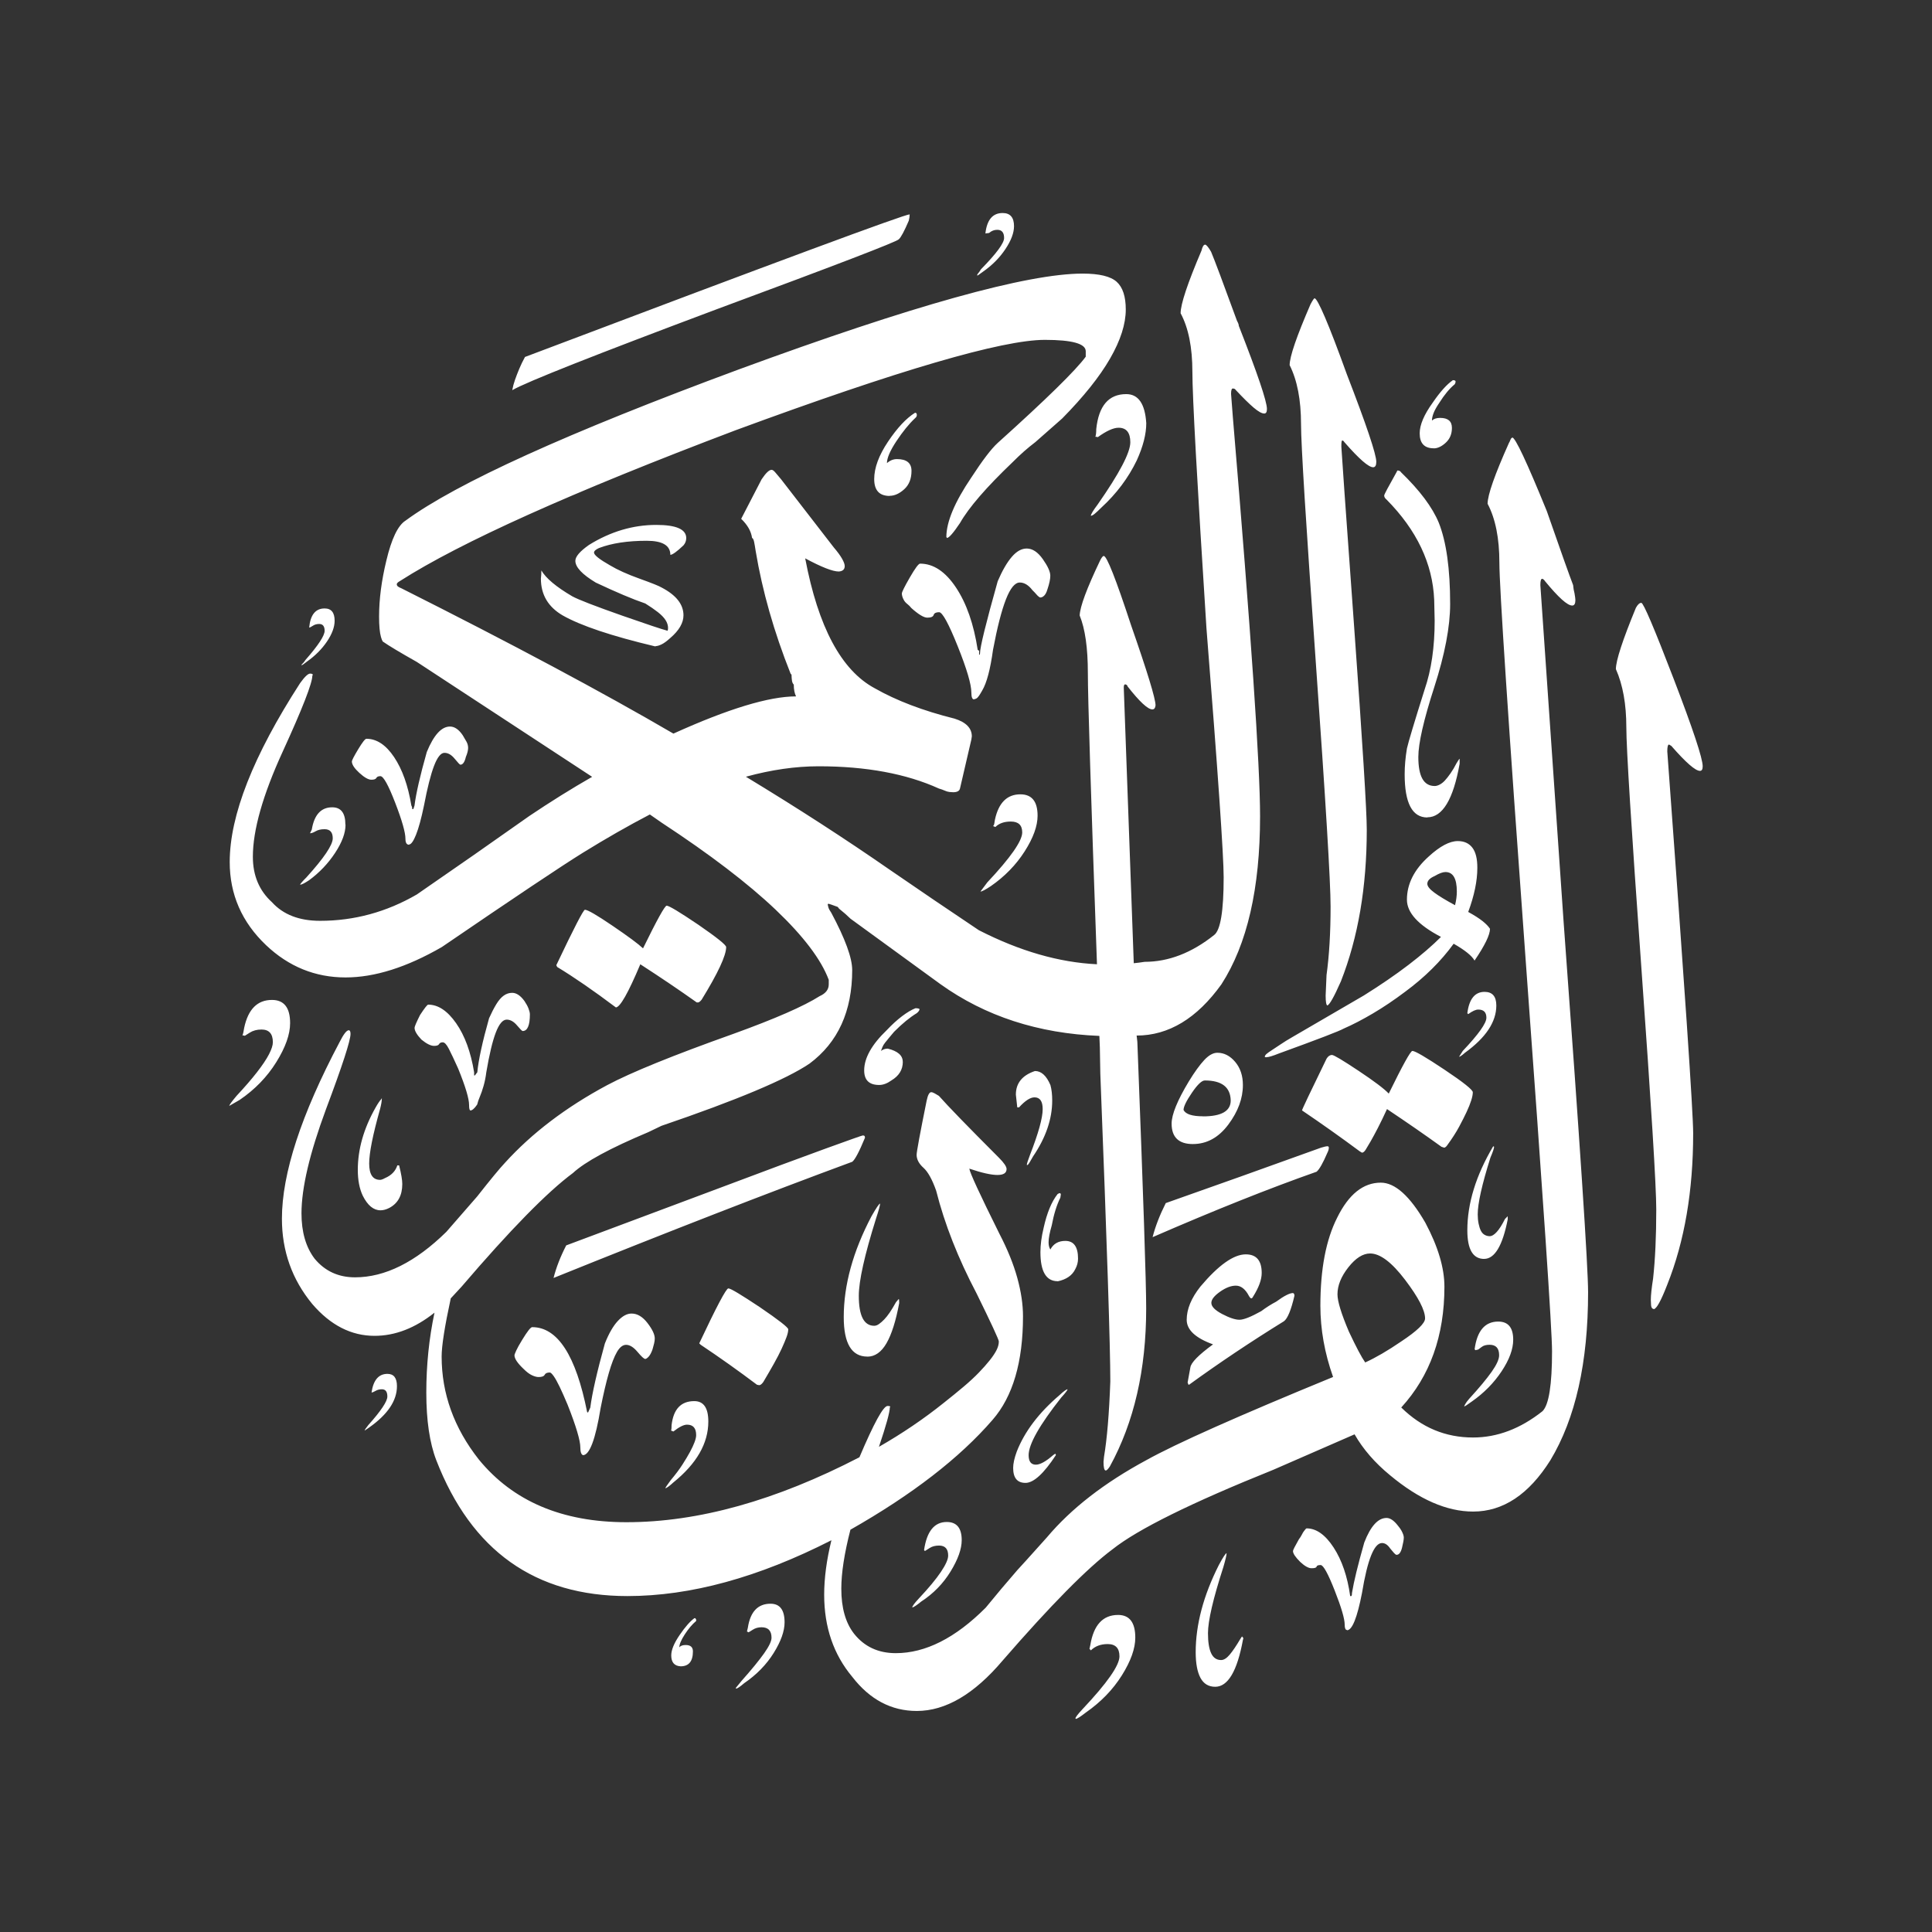 <!-- Generated by IcoMoon.io -->
<svg version="1.1" xmlns="http://www.w3.org/2000/svg" width="4096" height="4096" viewBox="0 0 4096 4096">
<rect x="0" y="0" width="4096" height="4096" fill="#333333" stroke="none"/>
<g id="icomoon-ignore">
</g>
<path d="M2894.26 2888.572q33.724-15.364 76.028-44.288 50.996-33.724 50.996-49.12 0-26.036-42.408-81.864t-74.076-55.828q-23.080 0-46.164 29.332t-23.080 57.272q0 22.148 24.144 78.908 23.080 49.12 34.624 65.492zM2550.428 2366.8q58.784 0 58.784-33.724-0.996-42.408-54.876-42.408-9.664 0-27.376 26.036t-17.76 36.516q6.708 13.416 41.332 13.416zM3084.82 1919.056q3.792-15.364 3.792-28.936 0-41.332-24.144-41.332-8.584 0-23.080 8.584-15.364 6.708-15.364 16.372 0 7.784 14.968 18.788t43.748 26.54zM2887.548 2443.832l-4.832-2.956q-59.664-44.288-122.324-86.696 0-2.956 52.072-109.776 4.832-7.784 11.54-7.784 5.788 0 55.828 33.284t64.456 48.58q44.288-90.448 50.088-90.448 8.584 0 68.444 39.992t59.664 47.692q0 6.708-3.392 17.36t-9.664 24.144-15.832 31.328-24.96 38.916q-1.876 2.956-3.792 4.292t-2.956 1.396l-5.788-1.876q-52.072-37.576-115.54-79.988-10.576 23.080-19.328 39.992t-15.364 28.452-10.576 17.76-7.784 6.188zM1609.684 2936.756l-4.832-0.996q-58.784-44.288-119.44-84.808l-2.956-2.956q54.876-116.488 61.66-116.488 3.792 0 20.664 10.176t45.696 29.332q60.66 41.332 60.66 47.24 0 6.708-3.792 16.912t-10.176 24.144-16.372 31.728-22.548 38.916q-4.832 6.708-8.584 6.708zM2814.272 2131.772q-3.792-0.996-3.792-21.204l1.876-43.304q8.584-62.536 8.584-145.472 0-77.032-31.328-517.48t-31.328-505.060q0-77.032-24.144-125.116 0-26.94 44.288-129.104 6.708-12.572 8.584-12.572 4.832 0 22.148 40.508t46.164 120.328q62.536 161.836 62.536 185.78 0 11.54-6.708 11.54-14.496 0-60.66-52.88-0.996-0.996-1.876-2.416t-2.956-1.396-1.876 13.416q0 6.708 26.94 379.344t26.94 432.4q0 181.976-54.876 321.544-22.148 50.088-28.936 50.996zM3505.684 2775.040q-1.876 0-3.392-1.876t-1.876-5.788-0.54-11.54q0-14.496 4.832-45.296 6.708-61.66 6.708-146.276 0-73.236-31.728-514.64t-31.728-507.852q0-73.236-22.148-123.196 0-26.94 42.408-129.908 5.788-10.576 11.54-10.576 6.708 0 68.444 160.772t61.66 185.78q0 9.664-5.788 9.664-14.496 0-60.66-52.88l-4.832-2.956q-3.792 0-3.792 14.496 54.876 743.32 54.876 809.776 0 182.988-54.876 320.676-20.156 52.072-28.936 52.072zM639.124 1410.6q0-1.876 2.416-3.792t6.188-7.784q40.508-46.164 40.508-61.66 0-14.496-11.54-14.496-7.784 0-13.416 3.792t-7.784 3.792q3.792-40.508 32.744-40.508 21.204 0 21.204 26.036 0 20.156-16.372 44.288t-42.408 42.408q-9.664 7.784-11.54 7.784zM773.064 3032.972q0-0.996 1.876-3.792t5.788-7.784q40.508-45.296 40.508-60.66t-11.54-15.364q-7.784 0-13.416 3.392t-8.584 3.392q5.788-39.456 33.724-39.456 20.156 0 20.156 26.036 0 46.164-58.784 87.604zM3101.196 2228.032q50.088-52.88 50.088-70.324t-17.36-17.36q-7.784 0-21.204 9.664l-1.876-1.876q5.788-45.296 36.516-45.296 24.96 0 24.96 28.936 0 52.072-66.448 100.112-9.664 8.584-12.572 8.584zM2312.624 1093.756q0-4.832 14.496-24.144 69.244-99.176 69.244-131.904 0-30.868-24.96-30.868-16.372 0-44.288 20.156 0-0.996-4.832-0.996 1.876-4.832 1.876-16.372 7.784-74.076 63.616-74.076 38.512 0 42.408 61.66 0 34.624-20.156 78.908-26.94 55.828-75.156 100.112-8.584 8.584-13.956 12.972t-8.18 4.292zM997.452 2354.18q-2.956 0-2.956-11.54 0-20.156-23.080-77.032-12.572-27.912-19.756-41.872t-12.972-13.956-7.784 3.792-10.576 3.792q-10.576 0-26.94-13.416-14.496-15.364-14.496-24.96 0-3.792 11.54-26.94 14.496-22.148 17.36-22.148 31.728 0 59.268 39.456t38.112 103.964v6.708q2.956 0 2.956-1.876l3.792-4.832q3.792-39.456 24.96-114.608 7.784-17.36 15.364-29.792t15.832-18.248 17.76-5.788q13.416 0 26.036 17.36 5.788 8.584 8.584 15.832t2.956 12.080q0 35.7-15.364 35.7-1.876 0-12.080-12.080t-21.744-12.080q-12.572 0-23.080 27.376t-20.156 84.28q-1.876 15.364-5.788 28.936t-7.784 22.548-5.788 16.912q-8.584 12.572-14.496 12.572zM867.36 1790.944q-7.784 0-7.784-12.572 0-20.156-21.744-76.492t-31.328-56.368q-6.708 0-8.584 3.792t-10.576 3.792q-9.664 0-25.496-14.496t-15.832-24.144q0-3.792 13.416-26.036t17.36-22.148q32.744 0 58.784 38.916t36.516 102.528q1.876 2.956 1.876 7.784 2.956 0 2.956-1.876l1.876-5.788q4.832-38.512 26.036-113.544 22.148-53.952 49.12-53.952 14.496 0 26.94 18.248 4.832 7.784 8.18 13.956t3.392 12.972q0 7.784-4.832 19.328-3.792 16.372-11.54 16.372-1.876 0-12.080-12.572t-21.744-12.572-22.148 27.912-21.204 83.74q-8.584 41.332-16.912 62.060t-14.968 20.664zM2409.876 2196.364q1.876 12.572 1.876 24.96 18.248 470.776 18.248 552.64 0 194.56-77.032 335.044-5.788 8.584-8.584 8.584-4.832 0-4.832-18.248l0.996-10.576q9.664-56.872 13.416-159.84 0-109.776-21.204-652.756l-0.996-55.828-0.996-24.144q-194.56-7.784-337.040-109.776l-190.568-138.688q-9.664-9.664-24.144-21.204l-2.956-3.792q-18.248-6.708-19.328-6.708-1.876 0-1.876 1.876 0 0.996 1.396 5.788t6.188 11.54q44.288 82.812 44.288 121.32 0 130.984-90.448 198.352-74.076 50.088-313.892 131.904l-27.912 13.416q-121.32 50.996-159.84 86.696-81.864 60.66-235.928 240.76l-23.080 24.96q-19.328 89.596-19.328 123.196 0 118.364 78.908 218.508 108.756 132.86 312.96 132.86 228.14 0 493.884-137.692 46.164-108.756 59.664-108.756 5.788 0 5.788 1.876l-0.996 0.996q0 15.364-23.080 83.74 74.076-42.408 137.692-93.404 23.080-18.248 41.872-34.124t32.208-29.792 23.080-26.036 14.496-21.744 4.832-18.248q0-5.788-47.24-101.992-58.784-111.656-85.616-217.68-12.572-35.7-26.94-48.58t-14.496-27.376q0-9.664 21.204-114.608 3.792-18.248 9.664-18.248 2.956 0 7.248 2.416t9.124 5.372q28.936 32.744 127.112 130.984 16.372 16.372 16.372 24.144 0 12.572-19.328 12.572-20.156 0-59.664-13.416 1.876 13.416 63.616 137.692 26.036 50.088 38.112 93.944t12.080 81.324q0 145.472-64.456 219.556-104.944 121.32-301.42 232.972-19.328 75.156-19.328 125.116 0 60.66 26.94 95.28 32.744 41.332 88.572 41.332 94.388 0 190.568-96.36 33.724-41.332 67.368-79.988 4.832-4.832 62.536-69.244 77.032-91.528 210.924-163.728 93.404-52.072 395.708-176.204-26.94-76.028-26.94-151.108 0-116.488 35.7-186.808 36.516-74.076 92.392-74.076 45.296 0 94.388 84.808 40.508 76.028 40.508 135.816 0 155.94-91.528 256.056 64.456 63.616 152.188 63.616 77.032 0 147.356-55.828 20.156-20.156 20.156-127.112 0-66.448-55.828-828.024-55.828-766.468-55.828-843.896t-24.96-124.72q0-27.912 45.296-129.104 1.876-2.956 2.956-6.188t2.956-4.292q0.996 0 0.996-0.996 9.664 0 73.236 155.94 44.288 127.112 55.828 157.020 0.996 10.576 2.956 17.36 1.876 10.576 1.876 14.496 0 11.54-6.708 11.54-7.784 0-22.148-12.972t-35.7-38.916q-0.996-1.876-2.956-3.392t-2.956-1.396q-3.792 0-3.792 13.416l49.12 711.536q52.072 706.704 52.072 787.62 0 223.308-79.988 356.196-68.444 108.756-163.728 108.756-83.74 0-176.204-77.032-48.092-39.456-75.156-86.696l-172.312 75.156q-260.888 104.944-340.872 168.56-79.988 59.664-232.972 235.928-90.448 106.824-181.976 106.824-80.816 0-136.692-72.2-59.664-71.24-59.664-174.208 0-52.88 15.364-115.54-232.076 118.364-432.4 118.364-293.632 0-405.288-287.948-21.204-54.876-21.204-143.476 0-87.604 17.36-169.416-61.66 49.12-127.112 49.12-74.076 0-131.904-67.368-64.456-78.024-64.456-180.992 0-143.476 122.324-374.556 12.572-24.96 19.328-24.96 3.792 0 3.792 7.784 0 21.204-52.072 159.84-26.036 70.324-38.916 125.116t-12.972 95.28q0 59.664 27.912 96.36 32.744 39.456 85.616 39.456 95.28 0 193.52-96.36l65.492-75.156q42.408-53.952 58.784-71.24 85.616-94.388 216.6-164.628 76.028-40.508 267.596-108.756 132.86-48.092 182.988-79.988 19.328-8.584 19.328-24.96v-9.664q-24.144-64.456-112.192-148.264t-242.096-184.932l-24.96-17.36q-68.444 35.7-141.48 80.816-68.444 42.408-299.524 200.228-111.656 64.456-204.14 64.456-96.36 0-168.56-68.444-77.032-73.236-77.032-176.204 0-148.264 149.232-379.344 14.496-20.156 21.204-20.156 5.788 0 5.788 2.956l-0.996 0.996q0 24.144-63.076 161.836t-63.076 222.496q0 59.664 40.508 96.36 35.7 39.456 101.992 39.456 108.756 0 205.060-55.828 123.196-84.808 238.86-166.624 67.368-45.296 132.86-82.812l-371.744-243.648q-52.88-29.792-72.2-43.304-1.876-2.956-3.792-9.664t-2.956-17.76-0.996-25.496q0-54.876 15.364-118.364 16.372-69.244 40.508-84.808 162.648-119.44 706.704-320.676 552.64-203.184 728.956-203.184 52.88 0 72.2 17.36t19.328 58.784q0 46.164-33.284 103.964t-101.572 127.112l-56.872 50.088q-24.144 18.248-48.092 42.408-83.74 79.988-111.656 129.104-21.204 31.728-27.912 31.728v-0.996l-0.996-0.996q0-48.092 52.88-126.152 35.7-54.876 55.828-73.236 155.048-139.568 186.808-182.988v-11.54q0-24.144-86.696-24.144-135.816 0-655.712 191.64-519.028 196.472-711.536 319.668-6.708 3.792-6.708 6.708t2.416 4.832 7.248 3.792q352.416 177.144 576.8 308.128 174.208-78.908 260.012-78.908-4.832-9.664-4.832-24.96-2.956-2.956-3.792-8.18t-0.996-12.972l-1.876-1.876q-52.88-132.86-74.076-260.012-1.876-12.572-3.392-19.756t-4.292-8.18q-2.956-21.204-23.080-40.508l43.304-83.74q13.416-20.156 21.204-20.156 2.956 0 7.248 4.832t12.972 15.364l111.656 144.4q11.54 13.416 17.36 23.62t5.788 15.832q0 10.576-12.572 11.54-19.328 0-71.24-27.912 41.332 218.508 147.356 275.384 69.244 39.456 169.416 64.456 36.516 11.54 36.516 37.576l-0.996 6.708-24.144 103.964q-1.876 7.784-14.496 7.784-2.956 0-7.784-0.54t-10.176-2.956-12.080-4.292q-103.964-47.24-255.224-47.24-73.236 0-154.064 22.148 163.728 99.176 305.172 197.356 92.392 63.616 188.688 128.028 129.908 66.448 250.424 72.2-19.328-538.184-19.328-617.604t-17.36-121.856q0.996-27.912 43.304-116.488 4.832-9.664 7.784-9.664 9.664 0 57.704 146.276 52.072 149.232 52.072 170.436-0.996 8.584-6.708 8.584-14.496 0-52.88-49.12 0-1.876-1.876-2.956t-2.956-0.996q-2.956 0-2.956 6.708l21.204 584.48q10.576-0.996 23.080-2.956 76.028 0 147.356-56.872 20.156-15.364 20.156-122.324 0-69.244-36.516-528.608-29.792-465.148-29.792-542.976t-24.96-124.272q0-28.936 44.288-132.86 2.956-12.572 7.784-12.572 1.876 0 5.372 4.292t7.248 11q10.576 24.96 54.876 146.276 3.792 6.708 3.792 10.576 59.664 152.188 59.664 176.204 0 4.832-1.396 7.248t-4.292 2.416q-7.784 0-22.548-12.572t-38.112-37.576q-0.996-1.876-2.956-2.416t-2.956-0.54q-3.792 0-3.792 11.54l3.792 49.12q57.704 685.5 57.704 846.288 0 229.22-81.864 356.196-78.024 108.756-180.1 108.756zM2078.624 1890.112l14.496-19.328q74.076-78.908 74.076-105.96 0-23.080-24.144-23.080-21.204 0-32.744 11.54l-4.832-1.876q1.876-1.876 2.416-4.832l1.396-8.584q11.54-53.952 53.952-53.952 36.516 0 36.516 45.296 0 32.744-27.376 75.628t-71.66 73.632q-17.36 11.54-22.148 11.54zM486.14 2344.516q0-2.956 15.364-21.204 26.036-27.912 43.304-50.088t25.496-38.112 8.18-25.496q0-26.94-24.144-26.94-14.496 0-24.96 6.708l-10.576 6.708q-0.996-0.996-4.832-0.996 1.876-3.792 3.792-16.372 12.572-58.784 58.784-58.784 38.512 0 38.512 49.12 0 35.7-29.332 82.812t-77.572 79.988zM1086.024 827.116q1.876-10.576 5.788-21.744t9.124-23.62 12.080-24.96q799.196-302.316 815.56-302.316 0 5.788-1.876 13.416-14.496 33.724-21.204 39.456-2.956 3.792-99.576 40.908t-286.384 107.36q-388.116 145.472-433.22 171.412zM2065.156 1482.84q-5.788 0-5.788-14.496 0-26.036-28.936-98.236t-39.456-72.2q-9.664 0-11.54 5.788t-13.416 5.788q-5.788 0-14.496-5.372t-19.328-14.968q-3.792-4.832-8.584-8.584t-7.248-8.18-3.392-7.784-0.996-6.188q0-4.832 16.912-34.124t21.744-29.332q42.408 0 76.028 50.488t46.164 132.32l2.956 1.876v8.584q1.876 0 1.876-2.956 0-19.328 37.576-153.056 14.496-33.724 29.792-51.536t31.728-17.76q18.248 0 34.124 22.548t15.832 35.16q0 10.576-5.788 27.912-1.876 6.708-4.292 10.576t-5.372 5.788-5.788 1.876q-0.996 0-3.392-1.876t-5.372-5.372-7.784-8.18q-12.572-16.372-26.94-16.372-15.364 0-29.332 35.7t-27.376 106.824q-8.584 62.536-23.080 86.696-3.792 6.708-6.708 11t-5.788 5.788-4.832 1.396zM1410.524 3155.368q0-1.876 11.54-17.36 15.364-18.248 24.96-33.284t15.832-26.54 9.664-20.664 3.392-14.968q0-22.148-19.328-22.148-10.576 0-28.936 14.496l-4.832-1.876q0.996-2.956 0.996-11.54 5.788-50.996 48.092-50.996 29.792 0 29.792 43.304 0 69.244-74.076 129.104-12.572 11.54-17.36 12.572zM1914.048 2251.112q0 24.96-24.144 39.456-13.416 9.664-26.036 9.664-31.728 0-31.728-30.868 0-39.456 48.092-85.616 16.372-17.36 32.208-29.332t28.452-16.912q6.708 0 8.584 1.876 0 3.792-5.788 8.584-22.148 13.416-48.092 39.456-5.788 6.708-10.576 12.572t-8.584 10.576-5.788 9.664-2.956 7.784q6.708-4.832 14.496-4.832 31.728 7.784 31.728 27.912zM1886.132 1051.412q-32.744 0-32.744-35.7t29.332-79.448 57.272-61.2q3.792 0 3.792 4.832 0 3.792-3.792 6.708-19.328 18.248-39.456 48.58t-20.156 46.704q9.664-8.584 21.204-8.584 30.868 0 30.868 24.96t-15.364 38.916-30.868 13.956zM809.564 2328.144q0 8.584-3.792 23.080-23.080 81.864-23.080 115.54 0 34.624 23.080 34.624 3.792 0 10.576-3.792 20.156-8.584 26.036-26.94h3.792q6.708 26.94 6.708 39.456 0 36.516-27.912 50.996-9.664 4.832-18.248 4.832-22.148 0-37.576-30.868-10.576-22.148-10.576-54.876 0-65.492 37.576-131.904 3.792-6.708 6.708-11t4.832-6.188zM2071.864 584.464v-1.876q0-0.996 2.416-3.792t5.372-7.784q49.12-50.088 49.12-66.448 0-17.36-14.496-17.36-9.664 0-17.36 6.708l-7.784 0.996q4.832-43.304 36.516-43.304 24.144 0 24.144 27.912 0 21.204-18.248 48.58t-47.24 47.692q-11.54 8.584-12.572 8.584zM2242.3 2716.26q-36.516 0-36.516-61.66 0-23.080 6.708-50.996 10.576-48.092 29.792-72.2l3.792-1.876q2.956 0 2.956 2.956l-0.996 6.708q-11.54 23.080-18.248 58.784-6.708 23.080-6.708 35.7 0 9.664 3.792 15.364 9.664-18.248 31.728-18.248 26.94 0 26.94 37.576 0 11.54-5.788 22.148-9.664 20.156-37.576 26.036zM2178.8 2469.812h-1.876q0-3.792 6.708-21.204 26.94-69.244 26.94-97.18 0-24.96-17.36-24.96-13.416 0-32.744 21.204h-3.792l-2.956-26.94q0-36.516 40.508-50.088 20.156 0 32.744 29.792 3.792 13.416 3.792 32.744 0 58.784-40.508 118.364-4.832 8.584-7.248 12.572t-4.292 5.788zM1443.26 3532.744q-20.156-0.996-20.156-23.080 0-17.36 17.76-43.304t31.328-35.7h1.876l1.876 2.956v2.956q-12.572 10.576-24.144 28.452t-11.54 27.376q3.792-4.832 13.416-4.832 15.364 0 15.364 13.416 0 31.728-26.036 31.728zM1934.172 3407.672q0-3.792 13.416-18.248 31.728-33.724 47.24-56.872t15.364-34.624q0-21.204-19.328-21.204-11.54 0-19.328 4.832t-10.576 6.708l-1.876-1.876q8.584-59.664 48.092-59.664 31.728 0 31.728 38.512 0 27.912-23.62 66.448t-62.060 63.616q-15.364 12.572-19.328 12.572zM1173.516 2709.552q8.584-33.724 26.94-69.244l321.544-120.328q151.108-56.872 228.14-84.808t78.908-27.912q2.956 0 3.792 0.996t0.996 3.792q-18.248 44.288-26.94 50.996-268.672 99.176-633.568 246.444zM1390.18 1370.216h-1.876q-137.692-32.744-195.396-65.492-46.164-26.94-46.164-78.024 0.996-8.584 0.996-17.36 14.496 24.96 65.492 54.876 19.328 10.576 106.824 41.332 77.032 26.94 95.28 31.728 0.996-2.956 0.996-5.788 0-8.584-5.372-16.912t-16.372-16.912-26.54-18.248q-39.456-13.416-104.944-44.288-43.304-26.036-43.304-46.164 0-13.416 28.936-33.724 68.444-42.408 142.524-42.408 63.616 0 63.616 27.912 0 8.584-5.788 15.364-21.204 20.156-27.912 20.156 0-29.792-50.088-29.792-60.66 0-101.172 15.364-10.576 4.832-10.576 9.664 0 7.784 33.724 26.94 24.144 14.496 63.076 28.452t46.704 18.788q46.164 24.144 46.164 58.784 0 24.144-27.912 48.092-10.576 9.664-18.248 13.416t-12.572 3.792zM732.532 1748.64q0 26.036-22.148 59.664t-54.876 57.704q-14.496 9.664-19.328 9.664 0-0.996 3.792-5.372t9.664-10.176q55.828-61.66 55.828-82.812 0-19.328-17.36-19.328-11.54 0-18.788 4.292t-12.080 4.292l3.792-7.784q7.784-47.24 43.304-47.24 27.912 0 27.912 36.516zM1236.128 3085.048q-5.788-1.876-5.788-16.372 0-22.148-26.94-90.448-9.664-23.080-16.912-38.112t-12.572-22.548-8.18-7.784q-8.584 0-11 4.832t-12.972 4.832q-5.788 0-13.956-3.792t-17.76-13.416q-19.328-18.248-19.328-28.936 0-1.876 3.792-10.176t12.572-22.548q16.372-26.94 21.204-26.94 80.816 0 116.488 180.1l1.876 0.996 4.832-10.576q5.788-45.296 30.868-135.816 12.572-31.728 27.376-47.692t29.332-15.832q18.248 0 33.724 20.156t15.364 32.744q0 4.832-1.396 10.576t-3.392 12.572q-3.792 10.576-8.18 15.364t-7.248 4.832q-3.792 0-16.372-14.968t-24.144-14.968q-10.576 0-19.328 14.968t-17.36 44.824-17.36 74.076q-16.372 100.112-37.576 100.112zM1838.892 2876.092q-50.088 0-50.088-83.74 0-101.992 58.784-213.716 15.364-26.94 18.248-26.94 0 5.788-8.584 31.728-36.516 116.488-36.516 163.728 0 63.616 32.744 63.616 4.832 0 10.176-3.792t11-9.664 11.54-14.496 13.416-22.148q2.956-3.792 5.788-6.708 0.996 0 0.996 8.584-10.576 56.872-26.94 85.208t-40.508 28.452zM1560.592 3579.984q0-0.996-0.996-0.996l12.572-15.364q31.728-35.7 47.692-58.244t15.832-33.284q0-22.148-21.204-22.148-10.576 0-18.788 5.372t-9.124 5.372q-0.996-0.996-2.956-1.876l1.876-7.784q7.784-50.996 48.092-50.996 29.792 0 29.792 39.456 0 27.912-23.080 64.952t-62.536 64.056q-13.416 11.54-17.36 11.54zM2280.956 3644.396q0-0.996-0.996-0.996 0-3.792 15.364-20.156 78.024-82.812 78.024-111.656 0-26.036-24.96-26.036-22.148 0-35.7 13.416-0.996-1.876-2.956-2.956l1.876-8.584q10.576-63.616 58.784-63.616 36.516 0 36.516 48.092 0 34.624-28.452 79.988t-76.492 78.908q-17.36 13.416-21.204 13.416zM2576.468 3576.112q-21.204 0-31.328-18.788t-10.176-54.476q0-87.604 49.12-184.932 13.416-24.96 16.372-24.96 0 5.788-6.708 28.936-32.744 101.172-32.744 140.648 0 27.912 6.708 42.408t21.204 14.496q8.584 0 18.248-11.54t22.148-32.744l3.792-5.788q1.876 1.876 2.956 3.792l-0.996 3.792q-18.248 99.176-58.784 99.176zM2174.008 3143.828q-26.036 0-26.036-31.728 0-6.708 1.876-15.364t5.788-19.328q24.96-63.616 90.448-119.44 13.416-12.572 17.36-12.572-0.996 3.792-13.416 17.36-69.244 87.604-69.244 122.324 0 20.156 15.364 20.156 13.416 0 36.516-20.156 3.792-2.956 4.832-2.956 0.996 0.996 0.996 2.956-38.512 58.784-64.456 58.784zM2855.672 3455.712q-4.832 0-4.832-11.54 0-18.248-21.204-72.2t-29.792-53.952q-7.784 0-8.584 3.392t-10.576 3.392-24.144-13.416q-7.784-7.784-11.54-13.416t-3.792-9.664q0-2.956 12.572-24.96 3.792-4.832 6.188-9.664t4.292-7.248 3.392-4.292 2.416-1.876q30.868 0 57.272 40.508t35.16 103.068h1.876q0.996 0 1.396-1.396t0.54-5.372q5.788-35.7 26.036-106.824 20.156-52.072 47.24-52.072 11.54 0 24.144 16.372 4.832 5.788 7.248 10.176t3.792 8.18 1.396 6.708q0 6.708-3.792 21.744t-11.54 14.968q-1.876 0-5.372-3.792t-8.18-9.664q-7.784-11.54-17.36-11.54-24.96 0-42.408 105.96-15.364 78.908-31.728 78.908zM3104.148 2981.976q0-0.996 2.416-5.372t8.18-11q31.728-34.624 47.692-57.272t15.832-35.16q0-22.148-20.156-22.148-10.576 0-16.372 4.292l-7.784 5.788t-5.788 1.396l-1.876-1.876q7.784-58.784 50.088-58.784 31.728 0 31.728 38.512 0 29.792-24.544 66.848t-63.076 64.056q-14.496 10.576-16.372 10.576zM3039.656 950.432q-29.792 0-29.792-31.728 0-26.94 27.912-65.492 23.080-33.724 42.408-47.24 5.788 0 5.788 2.956t-1.876 5.788q-16.372 13.416-32.744 39.456-8.584 12.572-12.080 21.744t-3.392 15.832q5.788-5.788 17.36-5.788 24.96 0 24.96 21.204 0 19.328-12.972 31.328t-25.496 12.080zM3146.56 2669.016q-35.7 0-35.7-60.66 0-85.616 54.876-178.196l1.876 0.996q0 4.832-7.784 23.080-26.94 85.616-26.94 120.328 0 10.576 1.876 19.756t4.832 14.968 7.784 8.584 10.576 2.956q14.496 0 32.744-36.516l5.788-5.788v6.708q-16.372 83.74-50.088 83.74zM3026.084 1733.092q-48.092 0-48.092-91.528 0-26.036 4.832-54.876 4.832-21.204 37.576-125.116 21.204-61.66 21.204-145.472l-0.996-44.288q-4.832-115.54-101.172-212.848-4.832-3.792-4.832-8.584 0-2.956 26.036-49.12l1.876-3.792q5.788 0 7.784 3.792 59.664 57.704 79.988 106.824 24.144 60.66 24.144 172.312 0 72.2-33.724 176.608t-33.724 147.868q0 30.868 8.584 46.164t26.036 15.364q4.832 0 10.576-2.956t11-8.584 12.080-15.364 12.572-21.204q5.788-9.664 6.708-9.664v10.576q-20.156 113.544-68.444 113.544zM2529.224 2425.512q-45.296 0-45.296-43.304 0-28.936 36.516-89.596 18.248-29.792 32.744-45.296t27.912-15.364q21.204 0 37.576 19.328t16.372 49.12q0 42.408-30.868 83.74t-75.156 41.332zM2443.608 2622.856q8.584-33.724 27.912-72.2 150.26-52.88 329.332-117.536 9.664-2.956 13.416-2.956 2.956 0 2.956 2.956 0 4.832-2.956 10.576-14.496 33.724-23.080 40.508-150.26 52.88-347.584 138.688zM2520.64 2935.816q-0.996 0-1.396-0.996t-1.396-3.792l5.788-31.728q1.876-15.364 48.092-49.12-55.828-20.156-55.828-52.072 0-33.724 28.936-70.324 57.704-68.444 96.36-68.444 33.724 0 33.724 39.456 0 21.204-18.248 50.088-1.876 3.792-3.792 3.792t-4.832-4.832q-11.54-22.148-27.912-22.148-15.364 0-33.724 12.972t-18.248 23.62q0 11.54 23.080 23.62t36.516 12.080 46.164-18.248q15.364-11.54 31.728-20.156 24.96-18.248 35.7-18.248 2.956 0.996 2.956 5.788-10.576 45.296-22.148 53.952-105.96 65.492-201.304 134.736zM2685.256 2241.528q-3.792 0-3.792-0.996 0-2.956 3.792-6.188t11.54-8.18 18.248-12.080 24.144-14.968l152.188-88.572q53.952-33.724 94.788-64.952t68.844-59.268q-72.2-37.576-72.2-78.908 0-50.088 46.164-91.528 35.7-32.744 61.66-32.744 20.156 0 30.868 13.956t10.576 42.904q0 41.332-19.328 93.404 19.328 10.576 30.328 19.328t15.832 16.372q0 19.328-32.744 67.368-8.584-15.364-44.288-35.7-40.508 55.828-103.068 101.992-34.624 26.036-67.908 45.696t-62.060 32.208q-13.416 7.784-137.692 52.88-19.328 7.784-26.036 7.784zM1305.568 2135.704q-70.324-52.88-124.272-85.616l-1.876-3.792q55.828-117.536 60.66-117.536 8.584 0 58.244 33.724t64.952 48.092q44.288-90.448 50.088-90.448 3.792 0 20.664 10.176t46.704 30.328q58.784 40.508 58.784 47.24 0 26.94-52.072 111.656-4.832 5.788-7.784 5.788-3.792 0-3.792-0.996-52.88-37.576-118.364-79.988-38.512 91.528-52.072 91.528z" fill="#ffffff"></path>
</svg>
